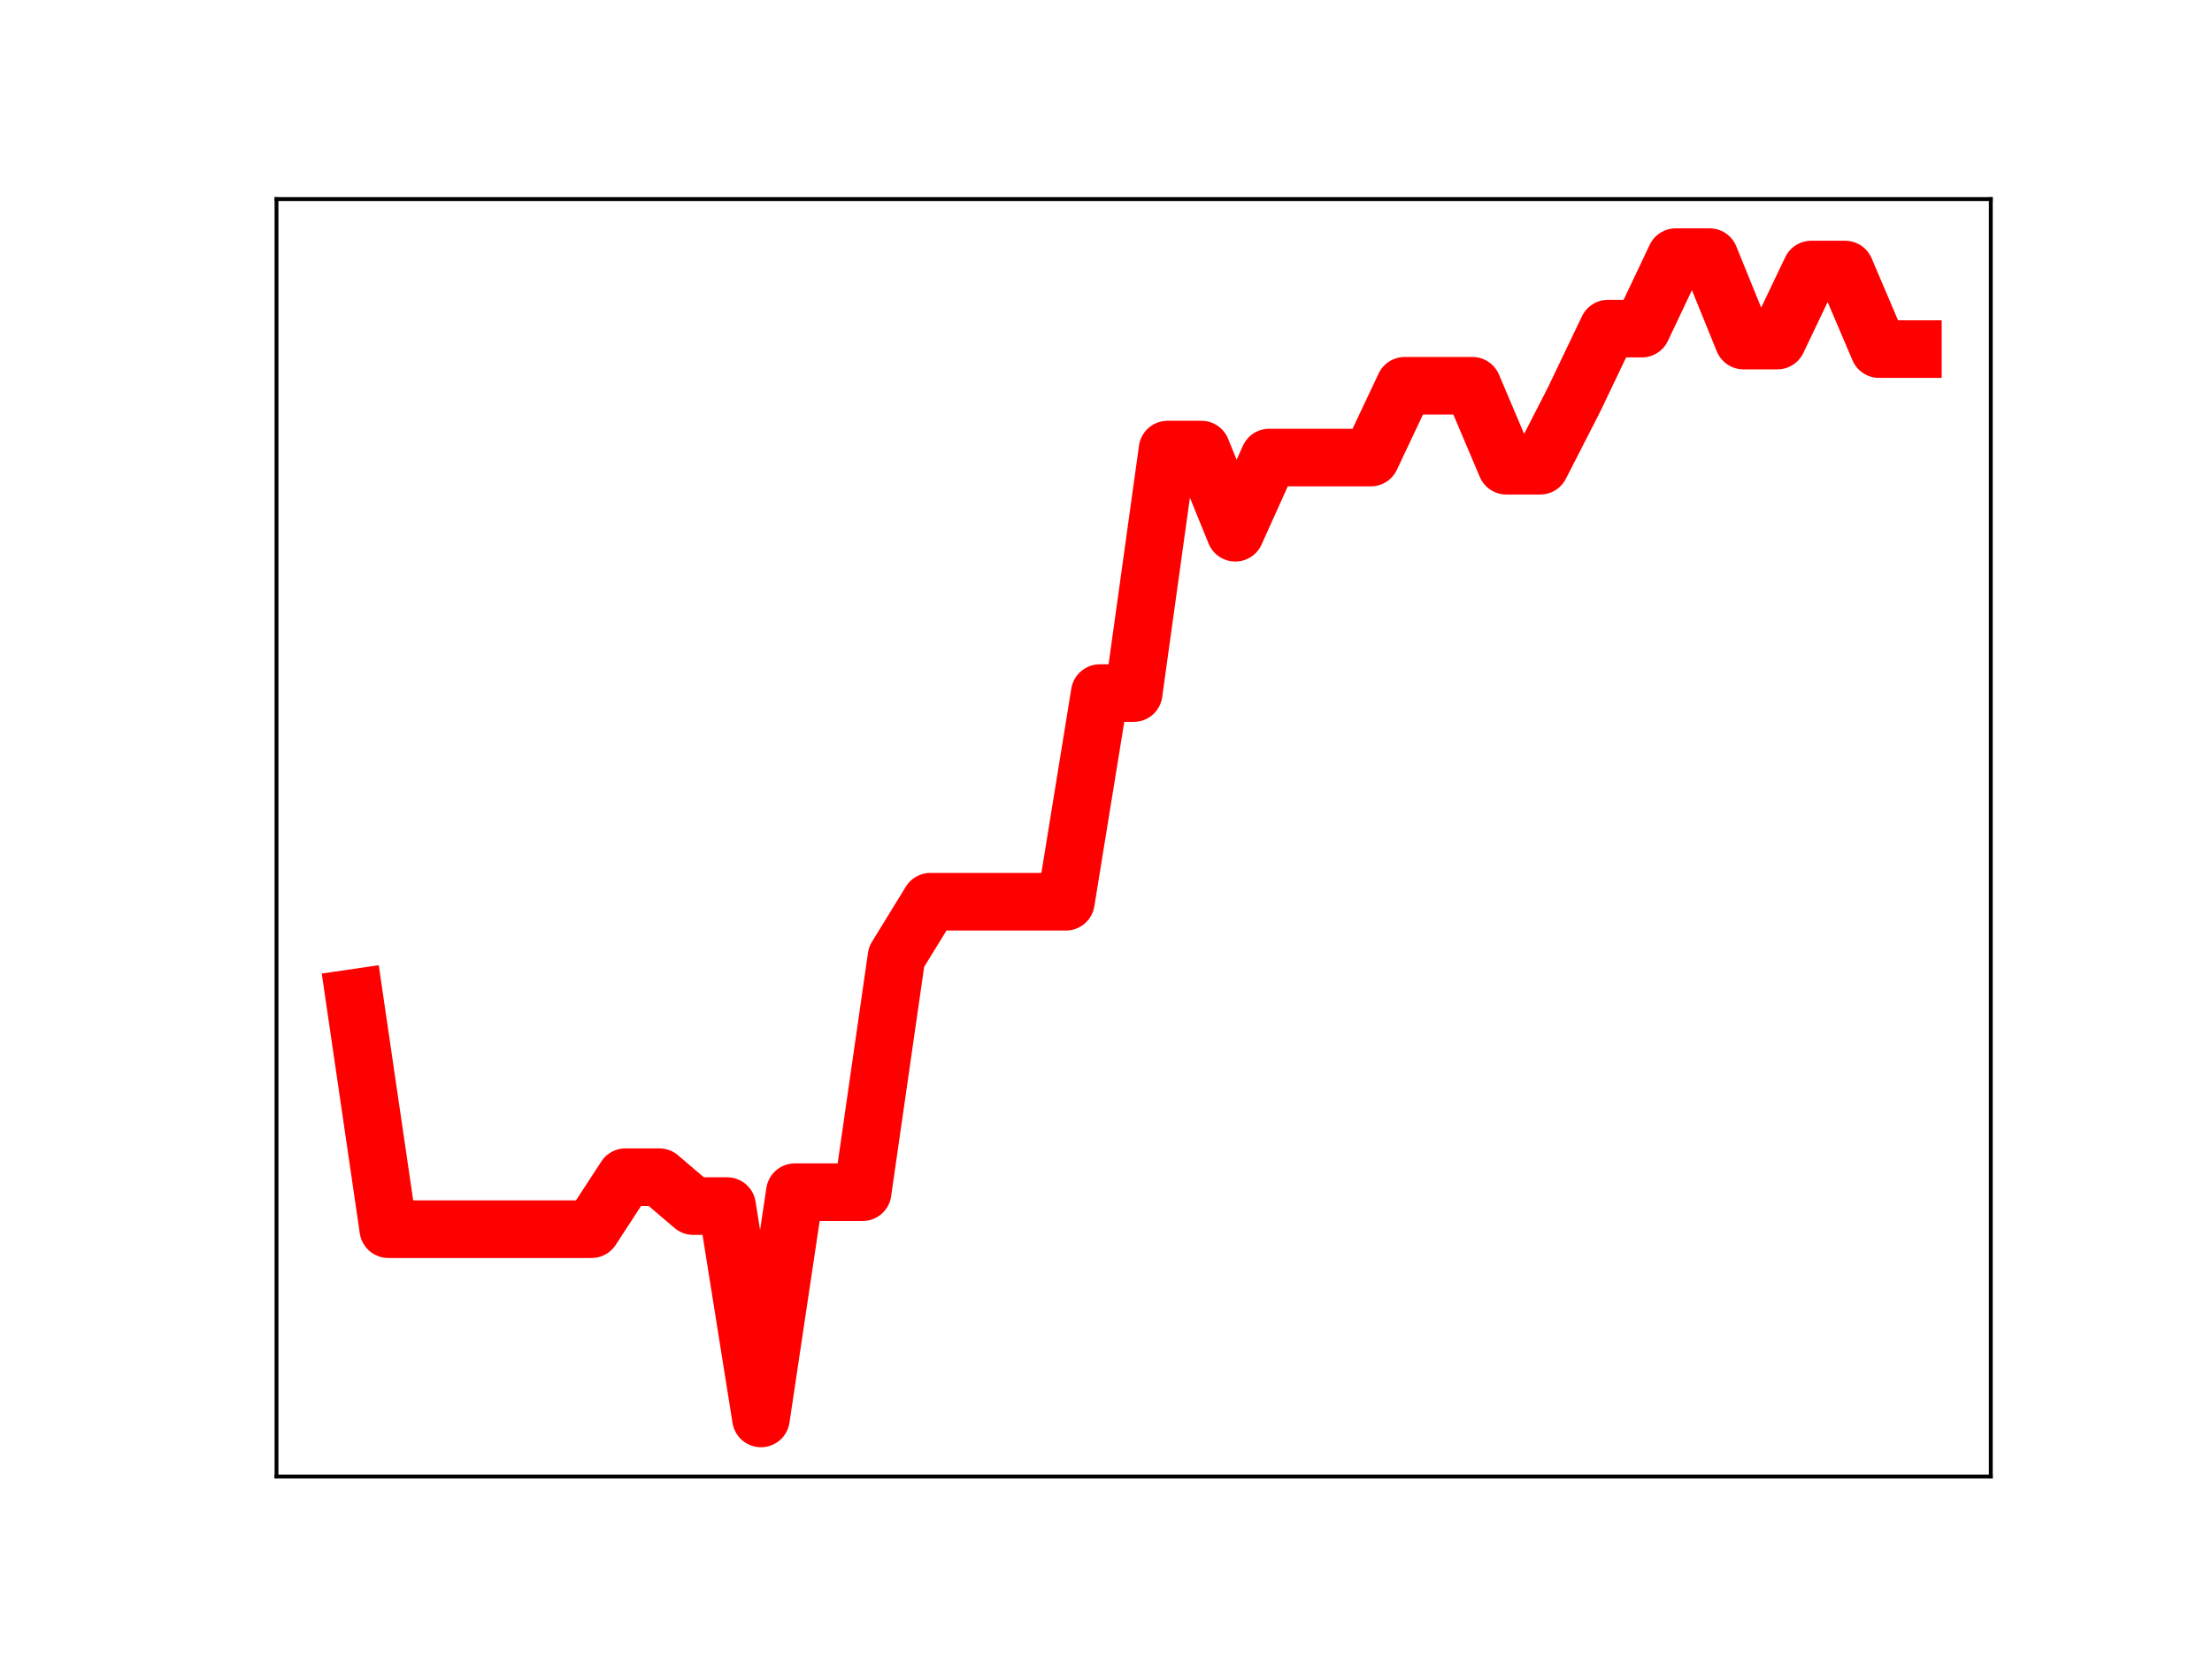 <?xml version="1.0" encoding="utf-8" standalone="no"?>
<!DOCTYPE svg PUBLIC "-//W3C//DTD SVG 1.1//EN"
  "http://www.w3.org/Graphics/SVG/1.1/DTD/svg11.dtd">
<!-- Created with matplotlib (https://matplotlib.org/) -->
<svg height="345.6pt" version="1.1" viewBox="0 0 460.8 345.6" width="460.8pt" xmlns="http://www.w3.org/2000/svg" xmlns:xlink="http://www.w3.org/1999/xlink">
 <defs>
  <style type="text/css">
*{stroke-linecap:butt;stroke-linejoin:round;}
  </style>
 </defs>
 <g id="figure_1">
  <g id="patch_1">
   <path d="M 0 345.6 
L 460.8 345.6 
L 460.8 0 
L 0 0 
z
" style="fill:#ffffff;"/>
  </g>
  <g id="axes_1">
   <g id="patch_2">
    <path d="M 57.6 307.584 
L 414.72 307.584 
L 414.72 41.472 
L 57.6 41.472 
z
" style="fill:#ffffff;"/>
   </g>
   <g id="line2d_1">
    <path clip-path="url(#p69665112cd)" d="M 73.833 207.874 
L 80.89 256.062 
L 87.948 256.062 
L 95.006 256.062 
L 102.064 256.062 
L 109.121 256.062 
L 116.179 256.062 
L 123.237 256.062 
L 130.294 245.23 
L 137.352 245.23 
L 144.41 251.249 
L 151.468 251.249 
L 158.525 295.488 
L 165.583 248.357 
L 172.641 248.357 
L 179.698 248.357 
L 186.756 199.336 
L 193.814 187.848 
L 200.871 187.848 
L 207.929 187.848 
L 214.987 187.848 
L 222.045 187.848 
L 229.102 144.387 
L 236.16 144.387 
L 243.218 93.656 
L 250.275 93.656 
L 257.333 110.979 
L 264.391 95.317 
L 271.449 95.317 
L 278.506 95.317 
L 285.564 95.317 
L 292.622 80.363 
L 299.679 80.363 
L 306.737 80.363 
L 313.795 97.019 
L 320.852 97.019 
L 327.91 83.228 
L 334.968 68.459 
L 342.026 68.459 
L 349.083 53.568 
L 356.141 53.568 
L 363.199 70.943 
L 370.256 70.943 
L 377.314 56.151 
L 384.372 56.151 
L 391.43 72.718 
L 398.487 72.718 
" style="fill:none;stroke:#ff0000;stroke-linecap:square;stroke-width:12;"/>
    <defs>
     <path d="M 0 3 
C 0.796 3 1.559 2.684 2.121 2.121 
C 2.684 1.559 3 0.796 3 0 
C 3 -0.796 2.684 -1.559 2.121 -2.121 
C 1.559 -2.684 0.796 -3 0 -3 
C -0.796 -3 -1.559 -2.684 -2.121 -2.121 
C -2.684 -1.559 -3 -0.796 -3 0 
C -3 0.796 -2.684 1.559 -2.121 2.121 
C -1.559 2.684 -0.796 3 0 3 
z
" id="mba8e5b2eb7" style="stroke:#ff0000;"/>
    </defs>
    <g clip-path="url(#p69665112cd)">
     <use style="fill:#ff0000;stroke:#ff0000;" x="73.833" xlink:href="#mba8e5b2eb7" y="207.874"/>
     <use style="fill:#ff0000;stroke:#ff0000;" x="80.89" xlink:href="#mba8e5b2eb7" y="256.062"/>
     <use style="fill:#ff0000;stroke:#ff0000;" x="87.948" xlink:href="#mba8e5b2eb7" y="256.062"/>
     <use style="fill:#ff0000;stroke:#ff0000;" x="95.006" xlink:href="#mba8e5b2eb7" y="256.062"/>
     <use style="fill:#ff0000;stroke:#ff0000;" x="102.064" xlink:href="#mba8e5b2eb7" y="256.062"/>
     <use style="fill:#ff0000;stroke:#ff0000;" x="109.121" xlink:href="#mba8e5b2eb7" y="256.062"/>
     <use style="fill:#ff0000;stroke:#ff0000;" x="116.179" xlink:href="#mba8e5b2eb7" y="256.062"/>
     <use style="fill:#ff0000;stroke:#ff0000;" x="123.237" xlink:href="#mba8e5b2eb7" y="256.062"/>
     <use style="fill:#ff0000;stroke:#ff0000;" x="130.294" xlink:href="#mba8e5b2eb7" y="245.23"/>
     <use style="fill:#ff0000;stroke:#ff0000;" x="137.352" xlink:href="#mba8e5b2eb7" y="245.23"/>
     <use style="fill:#ff0000;stroke:#ff0000;" x="144.41" xlink:href="#mba8e5b2eb7" y="251.249"/>
     <use style="fill:#ff0000;stroke:#ff0000;" x="151.468" xlink:href="#mba8e5b2eb7" y="251.249"/>
     <use style="fill:#ff0000;stroke:#ff0000;" x="158.525" xlink:href="#mba8e5b2eb7" y="295.488"/>
     <use style="fill:#ff0000;stroke:#ff0000;" x="165.583" xlink:href="#mba8e5b2eb7" y="248.357"/>
     <use style="fill:#ff0000;stroke:#ff0000;" x="172.641" xlink:href="#mba8e5b2eb7" y="248.357"/>
     <use style="fill:#ff0000;stroke:#ff0000;" x="179.698" xlink:href="#mba8e5b2eb7" y="248.357"/>
     <use style="fill:#ff0000;stroke:#ff0000;" x="186.756" xlink:href="#mba8e5b2eb7" y="199.336"/>
     <use style="fill:#ff0000;stroke:#ff0000;" x="193.814" xlink:href="#mba8e5b2eb7" y="187.848"/>
     <use style="fill:#ff0000;stroke:#ff0000;" x="200.871" xlink:href="#mba8e5b2eb7" y="187.848"/>
     <use style="fill:#ff0000;stroke:#ff0000;" x="207.929" xlink:href="#mba8e5b2eb7" y="187.848"/>
     <use style="fill:#ff0000;stroke:#ff0000;" x="214.987" xlink:href="#mba8e5b2eb7" y="187.848"/>
     <use style="fill:#ff0000;stroke:#ff0000;" x="222.045" xlink:href="#mba8e5b2eb7" y="187.848"/>
     <use style="fill:#ff0000;stroke:#ff0000;" x="229.102" xlink:href="#mba8e5b2eb7" y="144.387"/>
     <use style="fill:#ff0000;stroke:#ff0000;" x="236.16" xlink:href="#mba8e5b2eb7" y="144.387"/>
     <use style="fill:#ff0000;stroke:#ff0000;" x="243.218" xlink:href="#mba8e5b2eb7" y="93.656"/>
     <use style="fill:#ff0000;stroke:#ff0000;" x="250.275" xlink:href="#mba8e5b2eb7" y="93.656"/>
     <use style="fill:#ff0000;stroke:#ff0000;" x="257.333" xlink:href="#mba8e5b2eb7" y="110.979"/>
     <use style="fill:#ff0000;stroke:#ff0000;" x="264.391" xlink:href="#mba8e5b2eb7" y="95.317"/>
     <use style="fill:#ff0000;stroke:#ff0000;" x="271.449" xlink:href="#mba8e5b2eb7" y="95.317"/>
     <use style="fill:#ff0000;stroke:#ff0000;" x="278.506" xlink:href="#mba8e5b2eb7" y="95.317"/>
     <use style="fill:#ff0000;stroke:#ff0000;" x="285.564" xlink:href="#mba8e5b2eb7" y="95.317"/>
     <use style="fill:#ff0000;stroke:#ff0000;" x="292.622" xlink:href="#mba8e5b2eb7" y="80.363"/>
     <use style="fill:#ff0000;stroke:#ff0000;" x="299.679" xlink:href="#mba8e5b2eb7" y="80.363"/>
     <use style="fill:#ff0000;stroke:#ff0000;" x="306.737" xlink:href="#mba8e5b2eb7" y="80.363"/>
     <use style="fill:#ff0000;stroke:#ff0000;" x="313.795" xlink:href="#mba8e5b2eb7" y="97.019"/>
     <use style="fill:#ff0000;stroke:#ff0000;" x="320.852" xlink:href="#mba8e5b2eb7" y="97.019"/>
     <use style="fill:#ff0000;stroke:#ff0000;" x="327.91" xlink:href="#mba8e5b2eb7" y="83.228"/>
     <use style="fill:#ff0000;stroke:#ff0000;" x="334.968" xlink:href="#mba8e5b2eb7" y="68.459"/>
     <use style="fill:#ff0000;stroke:#ff0000;" x="342.026" xlink:href="#mba8e5b2eb7" y="68.459"/>
     <use style="fill:#ff0000;stroke:#ff0000;" x="349.083" xlink:href="#mba8e5b2eb7" y="53.568"/>
     <use style="fill:#ff0000;stroke:#ff0000;" x="356.141" xlink:href="#mba8e5b2eb7" y="53.568"/>
     <use style="fill:#ff0000;stroke:#ff0000;" x="363.199" xlink:href="#mba8e5b2eb7" y="70.943"/>
     <use style="fill:#ff0000;stroke:#ff0000;" x="370.256" xlink:href="#mba8e5b2eb7" y="70.943"/>
     <use style="fill:#ff0000;stroke:#ff0000;" x="377.314" xlink:href="#mba8e5b2eb7" y="56.151"/>
     <use style="fill:#ff0000;stroke:#ff0000;" x="384.372" xlink:href="#mba8e5b2eb7" y="56.151"/>
     <use style="fill:#ff0000;stroke:#ff0000;" x="391.43" xlink:href="#mba8e5b2eb7" y="72.718"/>
     <use style="fill:#ff0000;stroke:#ff0000;" x="398.487" xlink:href="#mba8e5b2eb7" y="72.718"/>
    </g>
   </g>
   <g id="patch_3">
    <path d="M 57.6 307.584 
L 57.6 41.472 
" style="fill:none;stroke:#000000;stroke-linecap:square;stroke-linejoin:miter;stroke-width:0.8;"/>
   </g>
   <g id="patch_4">
    <path d="M 414.72 307.584 
L 414.72 41.472 
" style="fill:none;stroke:#000000;stroke-linecap:square;stroke-linejoin:miter;stroke-width:0.8;"/>
   </g>
   <g id="patch_5">
    <path d="M 57.6 307.584 
L 414.72 307.584 
" style="fill:none;stroke:#000000;stroke-linecap:square;stroke-linejoin:miter;stroke-width:0.8;"/>
   </g>
   <g id="patch_6">
    <path d="M 57.6 41.472 
L 414.72 41.472 
" style="fill:none;stroke:#000000;stroke-linecap:square;stroke-linejoin:miter;stroke-width:0.8;"/>
   </g>
  </g>
 </g>
 <defs>
  <clipPath id="p69665112cd">
   <rect height="266.112" width="357.12" x="57.6" y="41.472"/>
  </clipPath>
 </defs>
</svg>
